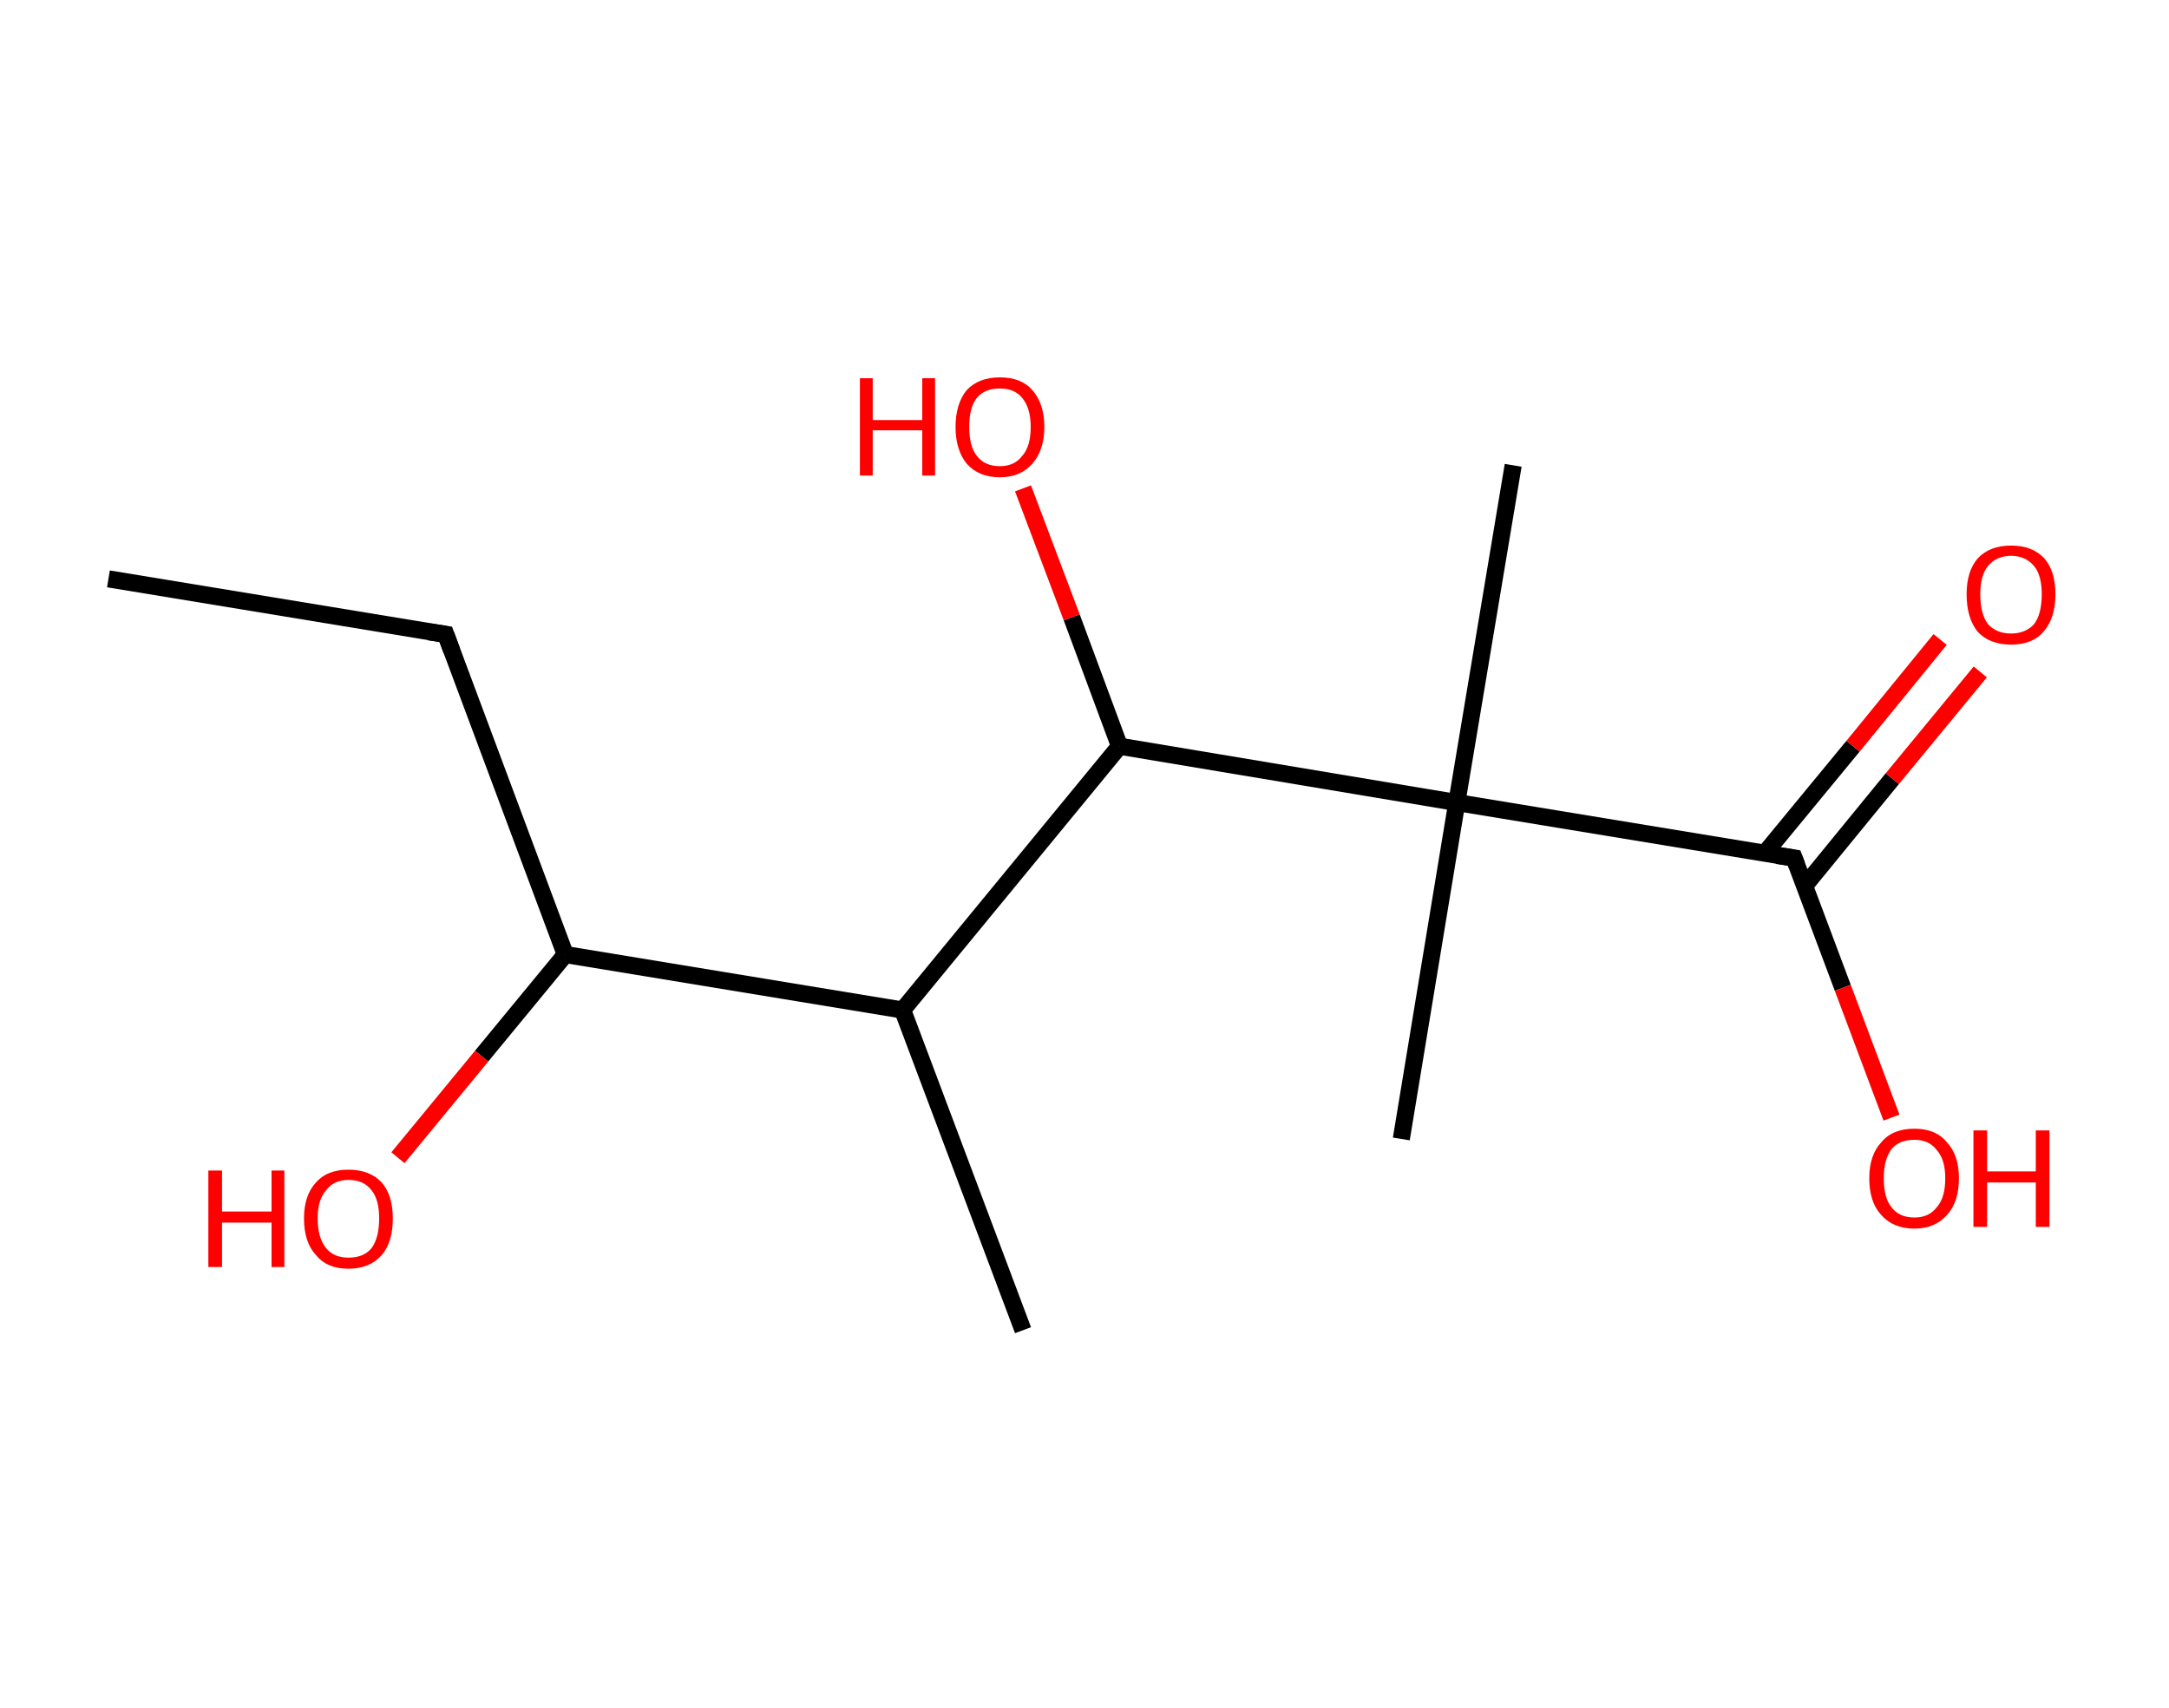 <?xml version='1.0' encoding='ASCII' standalone='yes'?>
<svg xmlns="http://www.w3.org/2000/svg" xmlns:rdkit="http://www.rdkit.org/xml" xmlns:xlink="http://www.w3.org/1999/xlink" version="1.1" baseProfile="full" xml:space="preserve" width="254px" height="200px" viewBox="0 0 254 200">
<!-- END OF HEADER -->
<rect style="opacity:1.0;fill:#FFFFFF;stroke:none" width="254.0" height="200.0" x="0.0" y="0.0"> </rect>
<path class="bond-0 atom-0 atom-1" d="M 12.7,67.8 L 52.2,74.3" style="fill:none;fill-rule:evenodd;stroke:#000000;stroke-width:2.0px;stroke-linecap:butt;stroke-linejoin:miter;stroke-opacity:1"/>
<path class="bond-1 atom-1 atom-2" d="M 52.2,74.3 L 66.2,111.8" style="fill:none;fill-rule:evenodd;stroke:#000000;stroke-width:2.0px;stroke-linecap:butt;stroke-linejoin:miter;stroke-opacity:1"/>
<path class="bond-2 atom-2 atom-3" d="M 66.2,111.8 L 56.4,123.7" style="fill:none;fill-rule:evenodd;stroke:#000000;stroke-width:2.0px;stroke-linecap:butt;stroke-linejoin:miter;stroke-opacity:1"/>
<path class="bond-2 atom-2 atom-3" d="M 56.4,123.7 L 46.6,135.6" style="fill:none;fill-rule:evenodd;stroke:#FF0000;stroke-width:2.0px;stroke-linecap:butt;stroke-linejoin:miter;stroke-opacity:1"/>
<path class="bond-3 atom-2 atom-4" d="M 66.2,111.8 L 105.7,118.3" style="fill:none;fill-rule:evenodd;stroke:#000000;stroke-width:2.0px;stroke-linecap:butt;stroke-linejoin:miter;stroke-opacity:1"/>
<path class="bond-4 atom-4 atom-5" d="M 105.7,118.3 L 119.8,155.8" style="fill:none;fill-rule:evenodd;stroke:#000000;stroke-width:2.0px;stroke-linecap:butt;stroke-linejoin:miter;stroke-opacity:1"/>
<path class="bond-5 atom-4 atom-6" d="M 105.7,118.3 L 131.1,87.4" style="fill:none;fill-rule:evenodd;stroke:#000000;stroke-width:2.0px;stroke-linecap:butt;stroke-linejoin:miter;stroke-opacity:1"/>
<path class="bond-6 atom-6 atom-7" d="M 131.1,87.4 L 125.5,72.3" style="fill:none;fill-rule:evenodd;stroke:#000000;stroke-width:2.0px;stroke-linecap:butt;stroke-linejoin:miter;stroke-opacity:1"/>
<path class="bond-6 atom-6 atom-7" d="M 125.5,72.3 L 119.8,57.2" style="fill:none;fill-rule:evenodd;stroke:#FF0000;stroke-width:2.0px;stroke-linecap:butt;stroke-linejoin:miter;stroke-opacity:1"/>
<path class="bond-7 atom-6 atom-8" d="M 131.1,87.4 L 170.6,94.0" style="fill:none;fill-rule:evenodd;stroke:#000000;stroke-width:2.0px;stroke-linecap:butt;stroke-linejoin:miter;stroke-opacity:1"/>
<path class="bond-8 atom-8 atom-9" d="M 170.6,94.0 L 164.1,133.4" style="fill:none;fill-rule:evenodd;stroke:#000000;stroke-width:2.0px;stroke-linecap:butt;stroke-linejoin:miter;stroke-opacity:1"/>
<path class="bond-9 atom-8 atom-10" d="M 170.6,94.0 L 177.2,54.5" style="fill:none;fill-rule:evenodd;stroke:#000000;stroke-width:2.0px;stroke-linecap:butt;stroke-linejoin:miter;stroke-opacity:1"/>
<path class="bond-10 atom-8 atom-11" d="M 170.6,94.0 L 210.1,100.5" style="fill:none;fill-rule:evenodd;stroke:#000000;stroke-width:2.0px;stroke-linecap:butt;stroke-linejoin:miter;stroke-opacity:1"/>
<path class="bond-11 atom-11 atom-12" d="M 211.3,103.8 L 221.6,91.2" style="fill:none;fill-rule:evenodd;stroke:#000000;stroke-width:2.0px;stroke-linecap:butt;stroke-linejoin:miter;stroke-opacity:1"/>
<path class="bond-11 atom-11 atom-12" d="M 221.6,91.2 L 231.9,78.7" style="fill:none;fill-rule:evenodd;stroke:#FF0000;stroke-width:2.0px;stroke-linecap:butt;stroke-linejoin:miter;stroke-opacity:1"/>
<path class="bond-11 atom-11 atom-12" d="M 206.7,99.9 L 217.0,87.4" style="fill:none;fill-rule:evenodd;stroke:#000000;stroke-width:2.0px;stroke-linecap:butt;stroke-linejoin:miter;stroke-opacity:1"/>
<path class="bond-11 atom-11 atom-12" d="M 217.0,87.4 L 227.2,74.9" style="fill:none;fill-rule:evenodd;stroke:#FF0000;stroke-width:2.0px;stroke-linecap:butt;stroke-linejoin:miter;stroke-opacity:1"/>
<path class="bond-12 atom-11 atom-13" d="M 210.1,100.5 L 215.8,115.7" style="fill:none;fill-rule:evenodd;stroke:#000000;stroke-width:2.0px;stroke-linecap:butt;stroke-linejoin:miter;stroke-opacity:1"/>
<path class="bond-12 atom-11 atom-13" d="M 215.8,115.7 L 221.5,130.9" style="fill:none;fill-rule:evenodd;stroke:#FF0000;stroke-width:2.0px;stroke-linecap:butt;stroke-linejoin:miter;stroke-opacity:1"/>
<path d="M 50.2,74.0 L 52.2,74.3 L 52.9,76.2" style="fill:none;stroke:#000000;stroke-width:2.0px;stroke-linecap:butt;stroke-linejoin:miter;stroke-opacity:1;"/>
<path d="M 208.1,100.2 L 210.1,100.5 L 210.4,101.3" style="fill:none;stroke:#000000;stroke-width:2.0px;stroke-linecap:butt;stroke-linejoin:miter;stroke-opacity:1;"/>
<path class="atom-3" d="M 24.4 137.1 L 26.0 137.1 L 26.0 141.9 L 31.8 141.9 L 31.8 137.1 L 33.3 137.1 L 33.3 148.4 L 31.8 148.4 L 31.8 143.2 L 26.0 143.2 L 26.0 148.4 L 24.4 148.4 L 24.4 137.1 " fill="#FF0000"/>
<path class="atom-3" d="M 35.6 142.7 Q 35.6 140.0, 37.0 138.5 Q 38.3 137.0, 40.8 137.0 Q 43.3 137.0, 44.7 138.5 Q 46.0 140.0, 46.0 142.7 Q 46.0 145.5, 44.7 147.0 Q 43.3 148.6, 40.8 148.6 Q 38.3 148.6, 37.0 147.0 Q 35.6 145.5, 35.6 142.7 M 40.8 147.3 Q 42.6 147.3, 43.5 146.2 Q 44.4 145.0, 44.4 142.7 Q 44.4 140.5, 43.5 139.4 Q 42.6 138.2, 40.8 138.2 Q 39.1 138.2, 38.2 139.4 Q 37.2 140.5, 37.2 142.7 Q 37.2 145.0, 38.2 146.2 Q 39.1 147.3, 40.8 147.3 " fill="#FF0000"/>
<path class="atom-7" d="M 100.7 44.3 L 102.2 44.3 L 102.2 49.2 L 108.0 49.2 L 108.0 44.3 L 109.5 44.3 L 109.5 55.7 L 108.0 55.7 L 108.0 50.4 L 102.2 50.4 L 102.2 55.7 L 100.7 55.7 L 100.7 44.3 " fill="#FF0000"/>
<path class="atom-7" d="M 111.9 50.0 Q 111.9 47.3, 113.2 45.7 Q 114.6 44.2, 117.1 44.2 Q 119.6 44.2, 120.9 45.7 Q 122.3 47.3, 122.3 50.0 Q 122.3 52.7, 120.9 54.3 Q 119.5 55.9, 117.1 55.9 Q 114.6 55.9, 113.2 54.3 Q 111.9 52.7, 111.9 50.0 M 117.1 54.6 Q 118.8 54.6, 119.7 53.4 Q 120.7 52.3, 120.7 50.0 Q 120.7 47.8, 119.7 46.6 Q 118.8 45.5, 117.1 45.5 Q 115.3 45.5, 114.4 46.6 Q 113.5 47.7, 113.5 50.0 Q 113.5 52.3, 114.4 53.4 Q 115.3 54.6, 117.1 54.6 " fill="#FF0000"/>
<path class="atom-12" d="M 230.3 69.6 Q 230.3 66.9, 231.6 65.4 Q 233.0 63.9, 235.5 63.9 Q 238.0 63.9, 239.4 65.4 Q 240.7 66.9, 240.7 69.6 Q 240.7 72.4, 239.3 74.0 Q 238.0 75.5, 235.5 75.5 Q 233.0 75.5, 231.6 74.0 Q 230.3 72.4, 230.3 69.6 M 235.5 74.2 Q 237.2 74.2, 238.2 73.1 Q 239.1 71.9, 239.1 69.6 Q 239.1 67.4, 238.2 66.3 Q 237.2 65.1, 235.5 65.1 Q 233.8 65.1, 232.8 66.3 Q 231.9 67.4, 231.9 69.6 Q 231.9 71.9, 232.8 73.1 Q 233.8 74.2, 235.5 74.2 " fill="#FF0000"/>
<path class="atom-13" d="M 218.9 138.0 Q 218.9 135.3, 220.3 133.8 Q 221.6 132.2, 224.2 132.2 Q 226.7 132.2, 228.0 133.8 Q 229.4 135.3, 229.4 138.0 Q 229.4 140.8, 228.0 142.3 Q 226.6 143.9, 224.2 143.9 Q 221.7 143.9, 220.3 142.3 Q 218.9 140.8, 218.9 138.0 M 224.2 142.6 Q 225.9 142.6, 226.8 141.4 Q 227.8 140.3, 227.8 138.0 Q 227.8 135.8, 226.8 134.7 Q 225.9 133.5, 224.2 133.5 Q 222.4 133.5, 221.5 134.6 Q 220.6 135.8, 220.6 138.0 Q 220.6 140.3, 221.5 141.4 Q 222.4 142.6, 224.2 142.6 " fill="#FF0000"/>
<path class="atom-13" d="M 231.1 132.4 L 232.7 132.4 L 232.7 137.2 L 238.4 137.2 L 238.4 132.4 L 240.0 132.4 L 240.0 143.7 L 238.4 143.7 L 238.4 138.5 L 232.7 138.5 L 232.7 143.7 L 231.1 143.7 L 231.1 132.4 " fill="#FF0000"/>
</svg>
